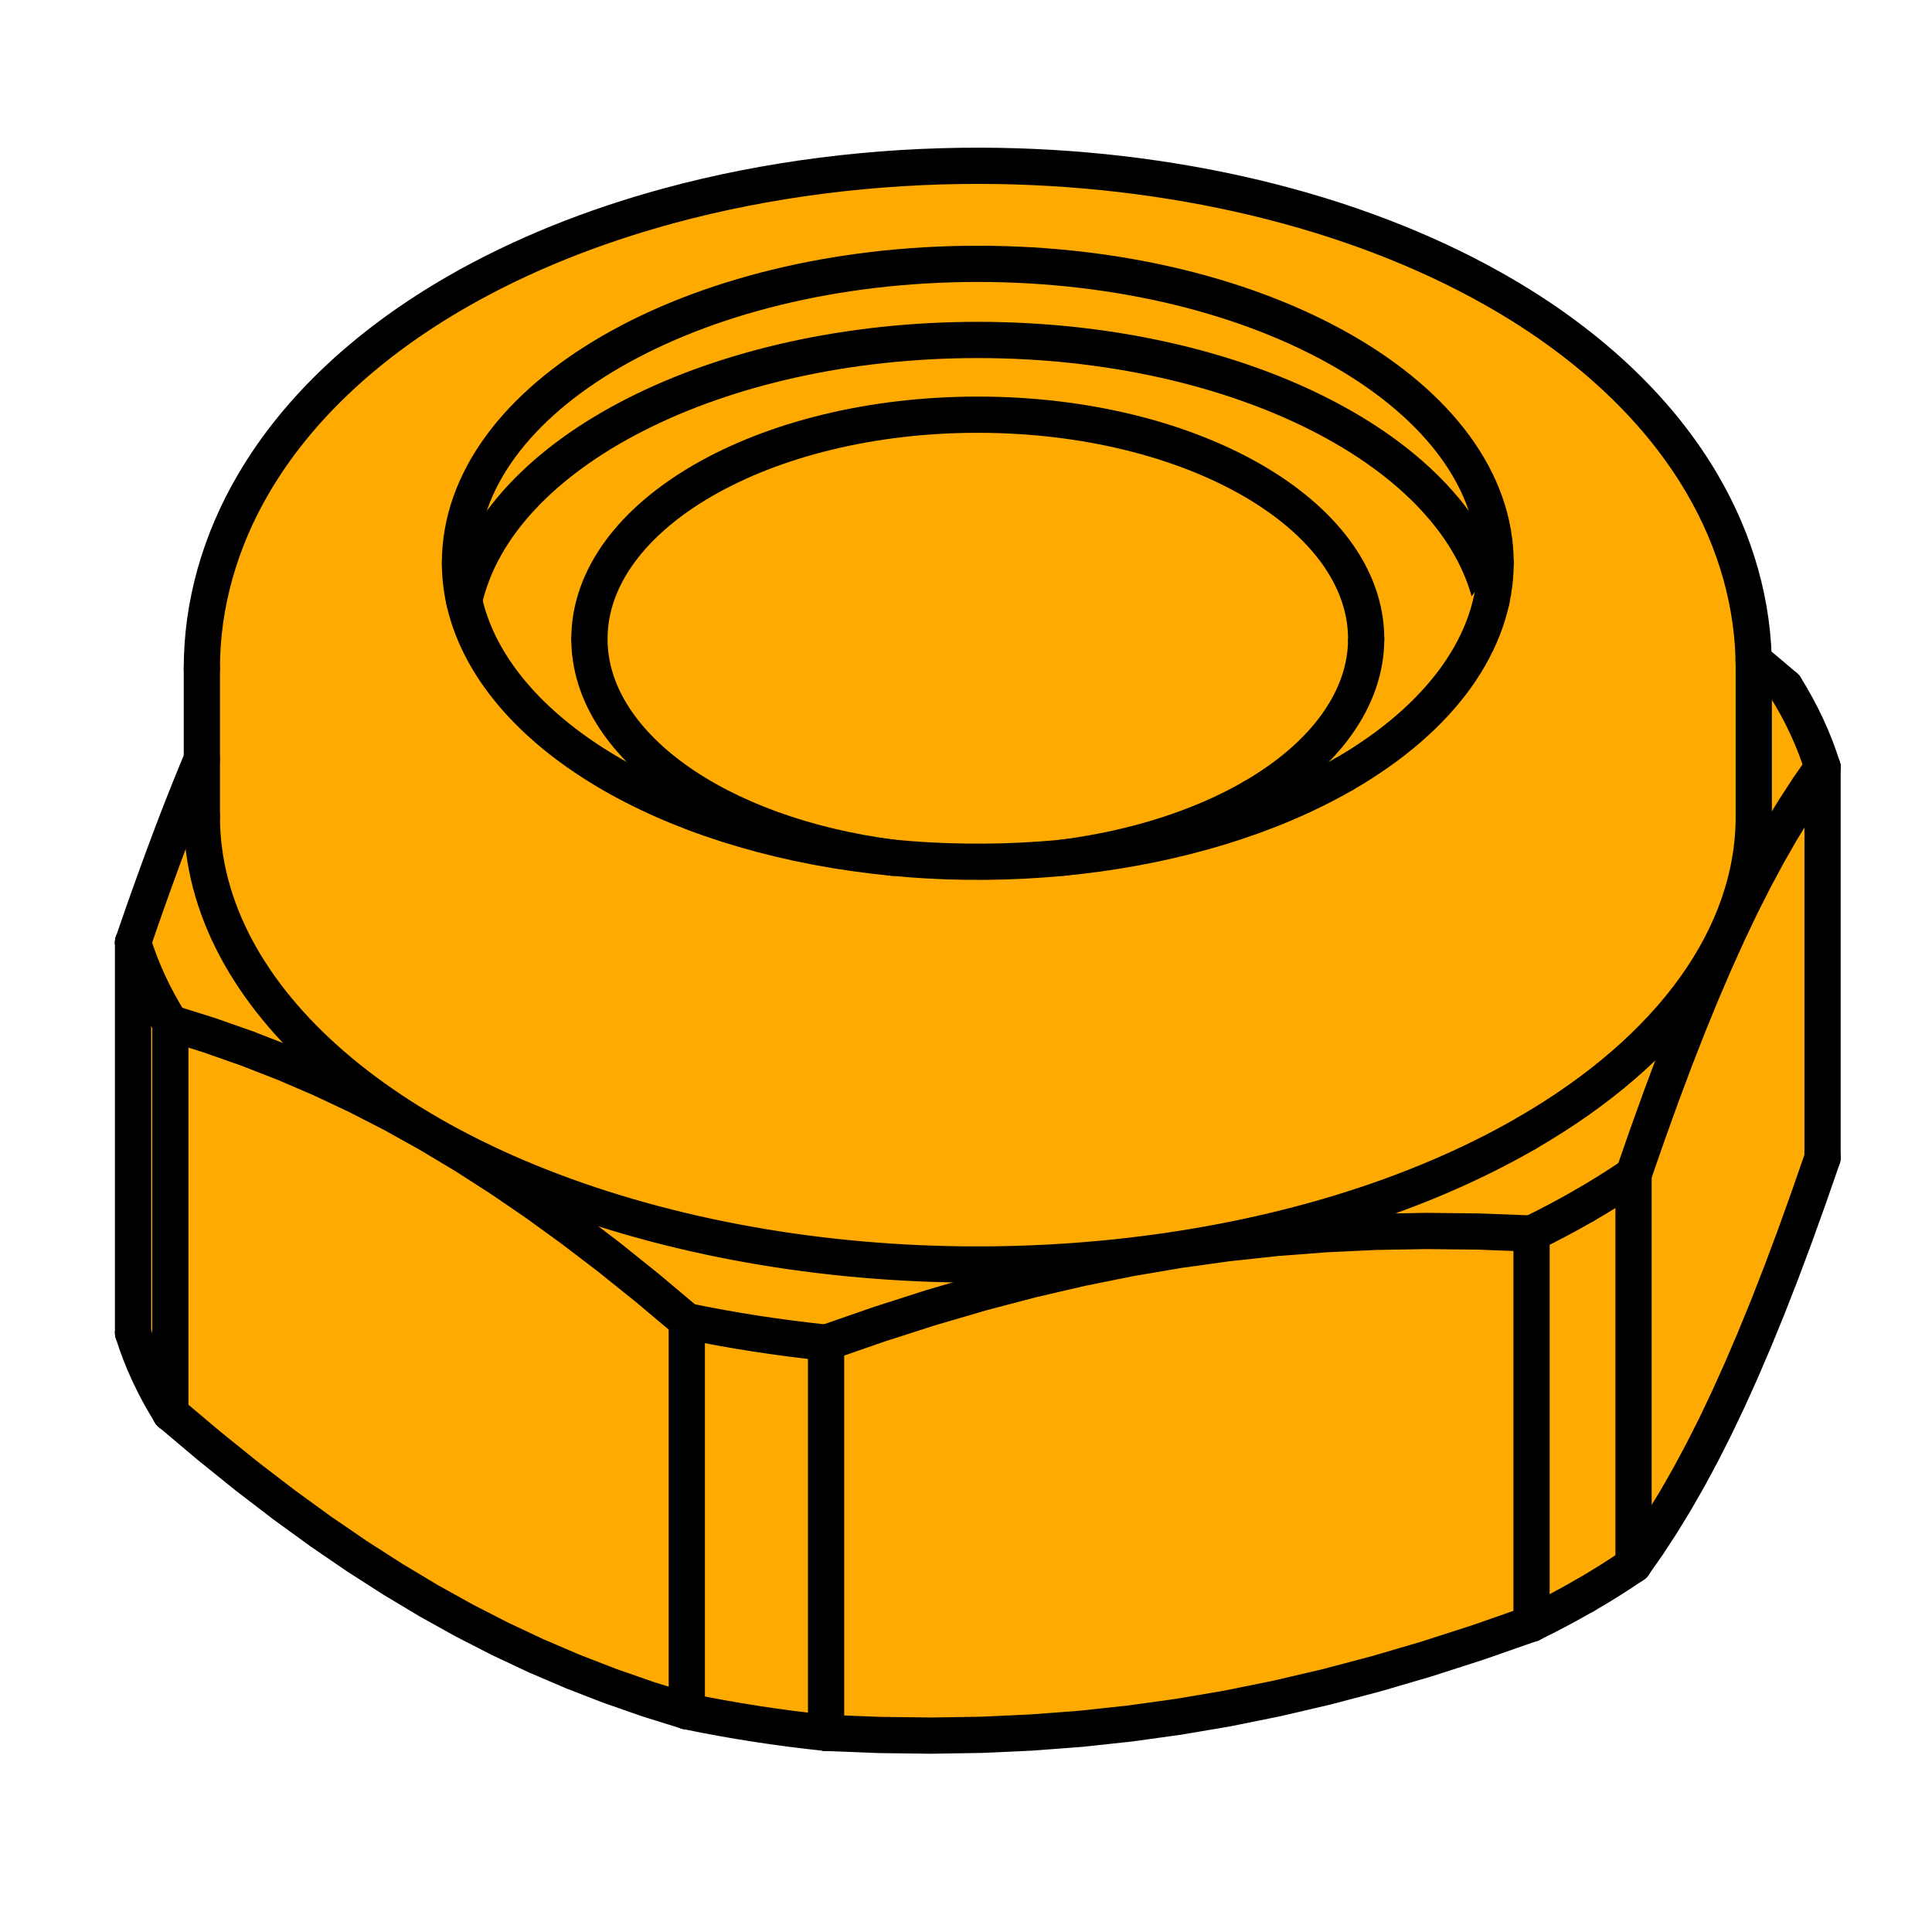 <?xml version="1.0" encoding="UTF-8" standalone="no"?>
<svg
   xmlns:dc="http://purl.org/dc/elements/1.1/"
   xmlns:cc="http://creativecommons.org/ns#"
   xmlns:rdf="http://www.w3.org/1999/02/22-rdf-syntax-ns#"
   xmlns:svg="http://www.w3.org/2000/svg"
   xmlns="http://www.w3.org/2000/svg"
   width="48"
   height="48"
   viewBox="0 0 48 48"
   id="svg15825"
   version="1.1">
  <defs
     id="defs15827" />
  <g
     transform="matrix(0.048,0,0,0.048,-45.059,14.623)"
     font-size="29.104"
     font-weight="400"
     font-style="normal"
     id="g5205"
     style="font-style:normal;font-weight:400;font-size:29.104px;font-family:'MS Shell Dlg 2';fill:#ffffff;fill-opacity:1;fill-rule:evenodd;stroke:none;stroke-width:18.591;stroke-linecap:square;stroke-linejoin:bevel;stroke-miterlimit:4;stroke-dasharray:none" />
  <g
     id="g6983">
    <path
       id="path5750"
       d="m 3.305,33.111 c 0.212,0.68 0.522,1.349 0.928,1.999 l 0.966,0.814 0.943,0.76 0.924,0.708 0.909,0.66 0.898,0.614 0.89,0.571 0.886,0.531 0.886,0.493 0.89,0.456 0.897,0.422 0.909,0.389 0.924,0.358 0.943,0.329 0.966,0.301 c 1.126,0.234 2.284,0.413 3.462,0.536 l 1.319,0.052 1.288,0.016 1.262,-0.02 1.241,-0.057 1.226,-0.093 1.216,-0.131 1.211,-0.168 1.211,-0.206 1.216,-0.246 1.226,-0.286 1.241,-0.327 1.262,-0.37 1.288,-0.415 1.319,-0.461 c 0.457,-0.223 0.897,-0.457 1.32,-0.701 0.423,-0.244 0.828,-0.499 1.214,-0.762 l 0.354,-0.505 0.345,-0.528 0.338,-0.554 0.333,-0.581 0.329,-0.612 0.326,-0.644 0.324,-0.68 0.324,-0.718 0.326,-0.76 0.329,-0.804 0.333,-0.852 0.338,-0.904 0.345,-0.959 0.354,-1.018 v -9.694 C 45.07,18.385 44.76,17.716 44.354,17.066 44.09,16.84 43.828,16.619 43.569,16.404 43.535,14.882 43.084,13.379 42.295,12.031 41.773,11.135 41.105,10.303 40.32,9.544 39.4,8.654 38.318,7.863 37.107,7.18 35.364,6.195 33.351,5.43 31.187,4.913 29.024,4.396 26.71,4.126 24.393,4.119 21.731,4.11 19.068,4.448 16.627,5.11 14.721,5.626 12.951,6.338 11.396,7.227 9.197,8.484 7.42,10.101 6.297,12.022 5.469,13.433 5.012,15.014 5.015,16.609 v 2.25 l -0.118,0.283 -0.118,0.289 -0.119,0.295 -0.119,0.301 -0.12,0.307 -0.12,0.314 -0.121,0.321 -0.122,0.328 -0.123,0.335 -0.124,0.342 -0.125,0.349 -0.126,0.357 -0.127,0.365 -0.128,0.373 v 9.694"
       style="font-style:normal;font-weight:400;font-size:medium;font-family:'MS Shell Dlg 2';vector-effect:non-scaling-stroke;fill:#ffaa00;fill-opacity:1;fill-rule:evenodd;stroke:none;stroke-width:0.9;stroke-linecap:square;stroke-linejoin:bevel;stroke-miterlimit:4;stroke-dasharray:none" />
    <path
       id="path5766"
       d="m 5.015,20.286 c 0,4.502 4.697,8.56 11.901,10.283 7.204,1.723 15.496,0.77 21.01,-2.413 3.615,-2.087 5.647,-4.918 5.647,-7.87 v -3.677 l -0.002,-0.205 C 43.535,14.882 43.084,13.379 42.295,12.031 41.773,11.135 41.105,10.303 40.32,9.544 39.4,8.654 38.318,7.863 37.107,7.18 35.364,6.195 33.351,5.43 31.187,4.913 29.024,4.396 26.71,4.126 24.393,4.119 21.731,4.11 19.068,4.448 16.627,5.11 14.721,5.626 12.951,6.338 11.396,7.227 9.197,8.484 7.42,10.101 6.297,12.022 5.469,13.433 5.012,15.014 5.015,16.609 v 2.25 1.426"
       style="font-style:normal;font-weight:400;font-size:medium;font-family:'MS Shell Dlg 2';vector-effect:non-scaling-stroke;fill:#ffaa00;fill-opacity:1;fill-rule:evenodd;stroke:none;stroke-width:0.9;stroke-linecap:square;stroke-linejoin:bevel;stroke-miterlimit:4;stroke-dasharray:none" />
    <path
       id="path5782"
       d="m 37.054,14.928 c 0.07,-0.314 0.105,-0.629 0.105,-0.945 0,-4.102 -5.76,-7.428 -12.865,-7.428 -7.105,0 -12.865,3.326 -12.865,7.428 0,0.316 0.035,0.632 0.105,0.945 0.723,3.254 5.057,5.848 10.662,6.383 1.389,0.133 2.807,0.133 4.197,0 2.651,-0.253 5.099,-0.979 6.999,-2.076 2.013,-1.162 3.301,-2.677 3.663,-4.307"
       style="font-style:normal;font-weight:400;font-size:medium;font-family:'MS Shell Dlg 2';vector-effect:non-scaling-stroke;fill:#ffaa00;fill-opacity:1;fill-rule:evenodd;stroke:none;stroke-width:0.9;stroke-linecap:square;stroke-linejoin:bevel;stroke-miterlimit:4;stroke-dasharray:none" />
    <path
       id="path5798"
       d="m 20.524,43.053 1.319,0.052 1.288,0.016 1.262,-0.02 1.241,-0.057 1.226,-0.093 1.216,-0.131 1.211,-0.168 1.211,-0.206 1.216,-0.246 1.226,-0.286 1.241,-0.327 1.262,-0.37 1.288,-0.415 1.319,-0.461 V 30.647 l -1.319,-0.05 -1.288,-0.014 -1.262,0.022 -1.241,0.058 -1.226,0.094 -1.216,0.131 -1.211,0.168 -1.211,0.206 -1.216,0.245 -1.226,0.285 -1.241,0.326 -1.262,0.369 -1.288,0.413 -1.319,0.458 v 9.694"
       style="font-style:normal;font-weight:400;font-size:medium;font-family:'MS Shell Dlg 2';vector-effect:non-scaling-stroke;fill:#ffaa00;fill-opacity:1;fill-rule:evenodd;stroke:none;stroke-width:0.9;stroke-linecap:square;stroke-linejoin:bevel;stroke-miterlimit:4;stroke-dasharray:none" />
    <path
       id="path5814"
       d="m 31.116,19.813 c 1.81,-1.045 2.826,-2.462 2.826,-3.939 0,-3.077 -4.32,-5.571 -9.649,-5.571 -5.329,0 -9.649,2.494 -9.649,5.571 0,2.61 3.138,4.87 7.551,5.438 1.389,0.133 2.807,0.133 4.197,0 1.789,-0.23 3.428,-0.75 4.725,-1.498"
       style="font-style:normal;font-weight:400;font-size:medium;font-family:'MS Shell Dlg 2';vector-effect:non-scaling-stroke;fill:#ffaa00;fill-opacity:1;fill-rule:evenodd;stroke:none;stroke-width:0.9;stroke-linecap:square;stroke-linejoin:bevel;stroke-miterlimit:4;stroke-dasharray:none" />
    <path
       id="path5830"
       d="m 4.232,35.11 0.966,0.814 0.943,0.76 0.924,0.708 0.909,0.66 0.898,0.614 0.89,0.571 0.886,0.531 0.886,0.493 0.89,0.456 0.897,0.422 0.909,0.389 0.924,0.358 0.943,0.329 0.966,0.301 V 32.823 L 16.097,32.011 15.154,31.253 14.23,30.547 13.321,29.888 12.424,29.275 11.534,28.704 10.647,28.173 9.761,27.68 8.871,27.223 7.974,26.801 7.065,26.41 6.141,26.05 5.198,25.719 4.232,25.415 v 9.694"
       style="font-style:normal;font-weight:400;font-size:medium;font-family:'MS Shell Dlg 2';vector-effect:non-scaling-stroke;fill:#ffaa00;fill-opacity:1;fill-rule:evenodd;stroke:none;stroke-width:0.9;stroke-linecap:square;stroke-linejoin:bevel;stroke-miterlimit:4;stroke-dasharray:none" />
    <path
       id="path5846"
       d="m 26.391,21.311 c 2.651,-0.253 5.099,-0.979 6.999,-2.076 2.013,-1.162 3.301,-2.677 3.663,-4.307 -0.824,-3.706 -6.288,-6.482 -12.761,-6.482 -6.472,0 -11.937,2.776 -12.761,6.482 0.723,3.254 5.057,5.848 10.662,6.383 -4.412,-0.568 -7.551,-2.828 -7.551,-5.438 0,-3.077 4.32,-5.571 9.649,-5.571 5.329,0 9.649,2.494 9.649,5.571 0,1.477 -1.017,2.894 -2.826,3.939 -1.296,0.748 -2.935,1.268 -4.725,1.498"
       style="font-style:normal;font-weight:400;font-size:medium;font-family:'MS Shell Dlg 2';vector-effect:non-scaling-stroke;fill:#ffaa00;fill-opacity:1;fill-rule:evenodd;stroke:none;stroke-width:0.9;stroke-linecap:square;stroke-linejoin:bevel;stroke-miterlimit:4;stroke-dasharray:none" />
    <path
       id="path5862"
       d="m 45.281,19.065 c -0.212,-0.68 -0.522,-1.349 -0.928,-1.999 -0.264,-0.227 -0.526,-0.448 -0.785,-0.662 l 0.002,0.205 v 3.677 c 0,2.952 -2.031,5.783 -5.647,7.87 C 32.411,31.339 24.119,32.292 16.915,30.569 9.712,28.846 5.015,24.787 5.015,20.286 v -1.426 l -0.118,0.283 -0.118,0.289 -0.119,0.295 -0.119,0.301 -0.12,0.307 -0.12,0.314 -0.121,0.321 -0.122,0.328 -0.123,0.335 -0.124,0.342 -0.125,0.349 -0.126,0.357 -0.127,0.365 -0.128,0.373 c 0.212,0.68 0.522,1.349 0.928,1.999 l 0.966,0.303 0.943,0.331 0.924,0.36 0.909,0.391 0.898,0.423 0.89,0.457 0.886,0.493 0.886,0.531 0.89,0.571 0.897,0.614 0.909,0.659 0.924,0.707 0.943,0.758 0.966,0.812 c 1.126,0.234 2.284,0.413 3.462,0.536 l 1.319,-0.458 1.288,-0.413 1.262,-0.369 1.241,-0.326 1.226,-0.285 1.216,-0.245 1.211,-0.206 1.211,-0.168 1.216,-0.131 1.226,-0.094 1.241,-0.058 1.262,-0.022 1.288,0.014 1.319,0.05 c 0.457,-0.223 0.897,-0.457 1.32,-0.701 0.423,-0.244 0.828,-0.499 1.214,-0.762 l 0.354,-1.016 0.345,-0.957 0.338,-0.902 0.333,-0.851 0.329,-0.803 0.326,-0.759 0.324,-0.718 0.324,-0.68 0.326,-0.645 0.329,-0.613 0.333,-0.583 0.338,-0.555 0.345,-0.53 0.354,-0.508"
       style="font-style:normal;font-weight:400;font-size:medium;font-family:'MS Shell Dlg 2';vector-effect:non-scaling-stroke;fill:#ffaa00;fill-opacity:1;fill-rule:evenodd;stroke:none;stroke-width:0.9;stroke-linecap:square;stroke-linejoin:bevel;stroke-miterlimit:4;stroke-dasharray:none" />
    <path
       id="path5878"
       d="m 40.585,38.878 0.354,-0.505 0.345,-0.528 0.338,-0.554 0.333,-0.581 0.329,-0.612 0.326,-0.644 0.324,-0.68 0.324,-0.718 0.326,-0.76 0.329,-0.804 0.333,-0.852 0.338,-0.904 0.345,-0.959 0.354,-1.018 v -9.694 l -0.354,0.508 -0.345,0.53 -0.338,0.555 -0.333,0.583 -0.329,0.613 -0.326,0.645 -0.324,0.68 -0.324,0.718 -0.326,0.759 -0.329,0.803 -0.333,0.851 -0.338,0.902 -0.345,0.957 -0.354,1.016 v 9.694"
       style="font-style:normal;font-weight:400;font-size:medium;font-family:'MS Shell Dlg 2';vector-effect:non-scaling-stroke;fill:#ffaa00;fill-opacity:1;fill-rule:evenodd;stroke:none;stroke-width:0.9;stroke-linecap:square;stroke-linejoin:bevel;stroke-miterlimit:4;stroke-dasharray:none" />
    <path
       id="path5894"
       d="m 37.054,14.928 c 0.07,-0.314 0.105,-0.629 0.105,-0.945 0,-4.102 -5.76,-7.428 -12.865,-7.428 -7.105,0 -12.865,3.326 -12.865,7.428 0,0.316 0.035,0.632 0.105,0.945 0.824,-3.706 6.288,-6.482 12.761,-6.482 6.472,0 11.937,2.776 12.761,6.482"
       style="font-style:normal;font-weight:400;font-size:medium;font-family:'MS Shell Dlg 2';vector-effect:non-scaling-stroke;fill:#ffaa00;fill-opacity:1;fill-rule:evenodd;stroke:none;stroke-width:0.9;stroke-linecap:square;stroke-linejoin:bevel;stroke-miterlimit:4;stroke-dasharray:none" />
    <path
       id="path5910"
       d="m 17.063,42.517 c 1.126,0.234 2.284,0.413 3.462,0.536 v -9.694 c -1.178,-0.122 -2.336,-0.301 -3.462,-0.536 v 9.694"
       style="font-style:normal;font-weight:400;font-size:medium;font-family:'MS Shell Dlg 2';vector-effect:non-scaling-stroke;fill:#ffaa00;fill-opacity:1;fill-rule:evenodd;stroke:none;stroke-width:0.9;stroke-linecap:square;stroke-linejoin:bevel;stroke-miterlimit:4;stroke-dasharray:none" />
    <path
       id="path5926"
       d="m 38.051,40.341 c 0.457,-0.223 0.897,-0.457 1.32,-0.701 0.423,-0.244 0.828,-0.499 1.214,-0.762 v -9.694 c -0.386,0.264 -0.791,0.518 -1.214,0.762 -0.423,0.244 -0.863,0.478 -1.32,0.701 v 9.694"
       style="font-style:normal;font-weight:400;font-size:medium;font-family:'MS Shell Dlg 2';vector-effect:non-scaling-stroke;fill:#ffaa00;fill-opacity:1;fill-rule:evenodd;stroke:none;stroke-width:0.9;stroke-linecap:square;stroke-linejoin:bevel;stroke-miterlimit:4;stroke-dasharray:none" />
    <path
       id="path5942"
       d="m 3.305,33.111 c 0.212,0.68 0.522,1.349 0.928,1.999 V 25.415 C 3.826,24.765 3.516,24.097 3.305,23.417 v 9.694"
       style="font-style:normal;font-weight:400;font-size:medium;font-family:'MS Shell Dlg 2';vector-effect:non-scaling-stroke;fill:#ffaa00;fill-opacity:1;fill-rule:evenodd;stroke:none;stroke-width:0.9;stroke-linecap:square;stroke-linejoin:bevel;stroke-miterlimit:4;stroke-dasharray:none" />
    <path
       id="path5958"
       d="m 31.116,19.813 c 1.81,-1.045 2.826,-2.462 2.826,-3.939"
       style="font-style:normal;font-weight:400;font-size:medium;font-family:'MS Shell Dlg 2';vector-effect:none;fill:#ffaa00;fill-opacity:1;fill-rule:evenodd;stroke:#000000;stroke-width:0.9;stroke-linecap:round;stroke-linejoin:bevel;stroke-opacity:1;stroke-miterlimit:4;stroke-dasharray:none" />
    <path
       id="path5966"
       d="m 33.942,15.874 c 0,-3.077 -4.32,-5.571 -9.649,-5.571 -5.329,0 -9.649,2.494 -9.649,5.571"
       style="font-style:normal;font-weight:400;font-size:medium;font-family:'MS Shell Dlg 2';vector-effect:none;fill:#ffaa00;fill-opacity:1;fill-rule:evenodd;stroke:#000000;stroke-width:0.9;stroke-linecap:round;stroke-linejoin:bevel;stroke-opacity:1;stroke-miterlimit:4;stroke-dasharray:none" />
    <path
       id="path5974"
       d="m 14.644,15.874 c 0,2.61 3.138,4.87 7.551,5.438"
       style="font-style:normal;font-weight:400;font-size:medium;font-family:'MS Shell Dlg 2';vector-effect:none;fill:#ffaa00;fill-opacity:1;fill-rule:evenodd;stroke:#000000;stroke-width:0.9;stroke-linecap:round;stroke-linejoin:bevel;stroke-opacity:1;stroke-miterlimit:4;stroke-dasharray:none" />
    <path
       id="path5982"
       d="m 26.391,21.311 c 1.789,-0.23 3.428,-0.75 4.725,-1.498"
       style="font-style:normal;font-weight:400;font-size:medium;font-family:'MS Shell Dlg 2';vector-effect:none;fill:#ffaa00;fill-opacity:1;fill-rule:evenodd;stroke:#000000;stroke-width:0.9;stroke-linecap:round;stroke-linejoin:bevel;stroke-opacity:1;stroke-miterlimit:4;stroke-dasharray:none" />
    <path
       id="path5990"
       d="M 37.054,14.928 C 36.23,11.222 30.765,8.446 24.293,8.446 c -6.472,0 -11.937,2.776 -12.761,6.482"
       style="font-style:normal;font-weight:400;font-size:medium;font-family:'MS Shell Dlg 2';vector-effect:none;fill:none;fill-opacity:1;fill-rule:evenodd;stroke:#000000;stroke-width:0.9;stroke-linecap:round;stroke-linejoin:bevel;stroke-opacity:1;stroke-miterlimit:4;stroke-dasharray:none" />
    <path
       id="path5998"
       d="m 39.371,39.641 c 0.423,-0.244 0.828,-0.499 1.214,-0.762"
       style="font-style:normal;font-weight:400;font-size:medium;font-family:'MS Shell Dlg 2';vector-effect:none;fill:#ffaa00;fill-opacity:1;fill-rule:evenodd;stroke:#000000;stroke-width:0.9;stroke-linecap:round;stroke-linejoin:bevel;stroke-opacity:1;stroke-miterlimit:4;stroke-dasharray:none" />
    <path
       id="path6006"
       d="m 40.585,38.878 0.354,-0.505 0.345,-0.528 0.338,-0.554 0.333,-0.581 0.329,-0.612 0.326,-0.644 0.324,-0.68 0.324,-0.718 0.326,-0.76 0.329,-0.804 0.333,-0.852 0.338,-0.904 0.345,-0.959 0.354,-1.018"
       style="font-style:normal;font-weight:400;font-size:medium;font-family:'MS Shell Dlg 2';vector-effect:none;fill:#ffaa00;fill-opacity:1;fill-rule:evenodd;stroke:#000000;stroke-width:0.9;stroke-linecap:round;stroke-linejoin:bevel;stroke-opacity:1;stroke-miterlimit:4;stroke-dasharray:none" />
    <path
       id="path6014"
       d="m 3.305,33.111 c 0.212,0.68 0.522,1.349 0.928,1.999"
       style="font-style:normal;font-weight:400;font-size:medium;font-family:'MS Shell Dlg 2';vector-effect:none;fill:#ffaa00;fill-opacity:1;fill-rule:evenodd;stroke:#000000;stroke-width:0.9;stroke-linecap:round;stroke-linejoin:bevel;stroke-opacity:1;stroke-miterlimit:4;stroke-dasharray:none" />
    <path
       id="path6022"
       d="m 4.232,35.11 0.966,0.814 0.943,0.76 0.924,0.708 0.909,0.66 0.898,0.614 0.89,0.571 0.886,0.531 0.886,0.493 0.89,0.456 0.897,0.422 0.909,0.389 0.924,0.358 0.943,0.329 0.966,0.301"
       style="font-style:normal;font-weight:400;font-size:medium;font-family:'MS Shell Dlg 2';vector-effect:none;fill:#ffaa00;fill-opacity:1;fill-rule:evenodd;stroke:#000000;stroke-width:0.9;stroke-linecap:round;stroke-linejoin:bevel;stroke-opacity:1;stroke-miterlimit:4;stroke-dasharray:none" />
    <path
       id="path6030"
       d="m 17.063,42.517 c 1.126,0.234 2.284,0.413 3.462,0.536"
       style="font-style:normal;font-weight:400;font-size:medium;font-family:'MS Shell Dlg 2';vector-effect:none;fill:#ffaa00;fill-opacity:1;fill-rule:evenodd;stroke:#000000;stroke-width:0.9;stroke-linecap:round;stroke-linejoin:bevel;stroke-opacity:1;stroke-miterlimit:4;stroke-dasharray:none" />
    <path
       id="path6038"
       d="m 20.524,43.053 1.319,0.052 1.288,0.016 1.262,-0.02 1.241,-0.057 1.226,-0.093 1.216,-0.131 1.211,-0.168 1.211,-0.206 1.216,-0.246 1.226,-0.286 1.241,-0.327 1.262,-0.37 1.288,-0.415 1.319,-0.461"
       style="font-style:normal;font-weight:400;font-size:medium;font-family:'MS Shell Dlg 2';vector-effect:none;fill:#ffaa00;fill-opacity:1;fill-rule:evenodd;stroke:#000000;stroke-width:0.9;stroke-linecap:round;stroke-linejoin:bevel;stroke-opacity:1;stroke-miterlimit:4;stroke-dasharray:none" />
    <path
       id="path6046"
       d="m 38.051,40.341 c 0.457,-0.223 0.897,-0.457 1.32,-0.701"
       style="font-style:normal;font-weight:400;font-size:medium;font-family:'MS Shell Dlg 2';vector-effect:none;fill:#ffaa00;fill-opacity:1;fill-rule:evenodd;stroke:#000000;stroke-width:0.9;stroke-linecap:round;stroke-linejoin:bevel;stroke-opacity:1;stroke-miterlimit:4;stroke-dasharray:none" />
    <path
       id="path6054"
       d="m 33.39,19.235 c 2.413,-1.393 3.768,-3.282 3.768,-5.252"
       style="font-style:normal;font-weight:400;font-size:medium;font-family:'MS Shell Dlg 2';vector-effect:none;fill:#ffaa00;fill-opacity:1;fill-rule:evenodd;stroke:#000000;stroke-width:0.9;stroke-linecap:round;stroke-linejoin:bevel;stroke-opacity:1;stroke-miterlimit:4;stroke-dasharray:none" />
    <path
       id="path6062"
       d="m 37.158,13.983 c 0,-4.102 -5.76,-7.428 -12.865,-7.428 -7.105,0 -12.865,3.326 -12.865,7.428"
       style="font-style:normal;font-weight:400;font-size:medium;font-family:'MS Shell Dlg 2';vector-effect:none;fill:none;fill-opacity:1;fill-rule:evenodd;stroke:#000000;stroke-width:0.9;stroke-linecap:round;stroke-linejoin:bevel;stroke-opacity:1;stroke-miterlimit:4;stroke-dasharray:none" />
    <path
       id="path6070"
       d="m 11.428,13.983 c 0,3.004 3.135,5.713 7.942,6.862 4.807,1.15 10.341,0.514 14.02,-1.61"
       style="font-style:normal;font-weight:400;font-size:medium;font-family:'MS Shell Dlg 2';vector-effect:none;fill:none;fill-opacity:1;fill-rule:evenodd;stroke:#000000;stroke-width:0.9;stroke-linecap:round;stroke-linejoin:bevel;stroke-opacity:1;stroke-miterlimit:4;stroke-dasharray:none" />
    <path
       id="path6078"
       d="m 39.371,29.946 c 0.423,-0.244 0.828,-0.499 1.214,-0.762"
       style="font-style:normal;font-weight:400;font-size:medium;font-family:'MS Shell Dlg 2';vector-effect:none;fill:#ffaa00;fill-opacity:1;fill-rule:evenodd;stroke:#000000;stroke-width:0.9;stroke-linecap:round;stroke-linejoin:bevel;stroke-opacity:1;stroke-miterlimit:4;stroke-dasharray:none" />
    <path
       id="path6086"
       d="M 40.585,38.878 V 29.184"
       style="font-style:normal;font-weight:400;font-size:medium;font-family:'MS Shell Dlg 2';vector-effect:none;fill:#ffaa00;fill-opacity:1;fill-rule:evenodd;stroke:#000000;stroke-width:0.9;stroke-linecap:round;stroke-linejoin:bevel;stroke-opacity:1;stroke-miterlimit:4;stroke-dasharray:none" />
    <path
       id="path6094"
       d="m 45.281,28.759 v -9.694"
       style="font-style:normal;font-weight:400;font-size:medium;font-family:'MS Shell Dlg 2';vector-effect:none;fill:#ffaa00;fill-opacity:1;fill-rule:evenodd;stroke:#000000;stroke-width:0.9;stroke-linecap:round;stroke-linejoin:bevel;stroke-opacity:1;stroke-miterlimit:4;stroke-dasharray:none" />
    <path
       id="path6102"
       d="m 45.281,19.065 -0.354,0.508 -0.345,0.53 -0.338,0.555 -0.333,0.583 -0.329,0.613 -0.326,0.645 -0.324,0.68 -0.324,0.718 -0.326,0.759 -0.329,0.803 -0.333,0.851 -0.338,0.902 -0.345,0.957 -0.354,1.016"
       style="font-style:normal;font-weight:400;font-size:medium;font-family:'MS Shell Dlg 2';vector-effect:none;fill:#ffaa00;fill-opacity:1;fill-rule:evenodd;stroke:#000000;stroke-width:0.9;stroke-linecap:round;stroke-linejoin:bevel;stroke-opacity:1;stroke-miterlimit:4;stroke-dasharray:none" />
    <path
       id="path6110"
       d="M 45.281,19.065 C 45.07,18.385 44.76,17.716 44.354,17.066"
       style="font-style:normal;font-weight:400;font-size:medium;font-family:'MS Shell Dlg 2';vector-effect:none;fill:#ffaa00;fill-opacity:1;fill-rule:evenodd;stroke:#000000;stroke-width:0.9;stroke-linecap:round;stroke-linejoin:bevel;stroke-opacity:1;stroke-miterlimit:4;stroke-dasharray:none" />
    <path
       id="path6118"
       d="m 43.569,16.404 c 0.259,0.215 0.52,0.435 0.785,0.662"
       style="font-style:normal;font-weight:400;font-size:medium;font-family:'MS Shell Dlg 2';vector-effect:none;fill:#ffaa00;fill-opacity:1;fill-rule:evenodd;stroke:#000000;stroke-width:0.9;stroke-linecap:round;stroke-linejoin:bevel;stroke-opacity:1;stroke-miterlimit:4;stroke-dasharray:none" />
    <path
       id="path6126"
       d="M 3.305,33.111 V 23.417"
       style="font-style:normal;font-weight:400;font-size:medium;font-family:'MS Shell Dlg 2';vector-effect:none;fill:#ffaa00;fill-opacity:1;fill-rule:evenodd;stroke:#000000;stroke-width:0.9;stroke-linecap:round;stroke-linejoin:bevel;stroke-opacity:1;stroke-miterlimit:4;stroke-dasharray:none" />
    <path
       id="path6134"
       d="m 3.305,23.417 0.128,-0.373 0.127,-0.365 0.126,-0.357 0.125,-0.349 0.124,-0.342 0.123,-0.335 0.122,-0.328 0.121,-0.321 0.12,-0.314 0.12,-0.307 0.119,-0.301 0.119,-0.295 0.118,-0.289 0.118,-0.283"
       style="font-style:normal;font-weight:400;font-size:medium;font-family:'MS Shell Dlg 2';vector-effect:none;fill:#ffaa00;fill-opacity:1;fill-rule:evenodd;stroke:#000000;stroke-width:0.9;stroke-linecap:round;stroke-linejoin:bevel;stroke-opacity:1;stroke-miterlimit:4;stroke-dasharray:none" />
    <path
       id="path6142"
       d="m 3.305,23.417 c 0.212,0.68 0.522,1.349 0.928,1.999"
       style="font-style:normal;font-weight:400;font-size:medium;font-family:'MS Shell Dlg 2';vector-effect:none;fill:#ffaa00;fill-opacity:1;fill-rule:evenodd;stroke:#000000;stroke-width:0.9;stroke-linecap:round;stroke-linejoin:bevel;stroke-opacity:1;stroke-miterlimit:4;stroke-dasharray:none" />
    <path
       id="path6150"
       d="M 4.232,35.11 V 25.415"
       style="font-style:normal;font-weight:400;font-size:medium;font-family:'MS Shell Dlg 2';vector-effect:none;fill:#ffaa00;fill-opacity:1;fill-rule:evenodd;stroke:#000000;stroke-width:0.9;stroke-linecap:round;stroke-linejoin:bevel;stroke-opacity:1;stroke-miterlimit:4;stroke-dasharray:none" />
    <path
       id="path6158"
       d="M 17.063,42.517 V 32.823"
       style="font-style:normal;font-weight:400;font-size:medium;font-family:'MS Shell Dlg 2';vector-effect:none;fill:#ffaa00;fill-opacity:1;fill-rule:evenodd;stroke:#000000;stroke-width:0.9;stroke-linecap:round;stroke-linejoin:bevel;stroke-opacity:1;stroke-miterlimit:4;stroke-dasharray:none" />
    <path
       id="path6166"
       d="M 17.063,32.823 16.097,32.011 15.154,31.253 14.23,30.547 13.321,29.888 12.424,29.275 11.534,28.704 10.647,28.173 9.761,27.68 8.871,27.223 7.974,26.801 7.065,26.41 6.141,26.05 5.198,25.719 4.232,25.415"
       style="font-style:normal;font-weight:400;font-size:medium;font-family:'MS Shell Dlg 2';vector-effect:none;fill:#ffaa00;fill-opacity:1;fill-rule:evenodd;stroke:#000000;stroke-width:0.9;stroke-linecap:round;stroke-linejoin:bevel;stroke-opacity:1;stroke-miterlimit:4;stroke-dasharray:none" />
    <path
       id="path6174"
       d="m 17.063,32.823 c 1.126,0.234 2.284,0.413 3.462,0.536"
       style="font-style:normal;font-weight:400;font-size:medium;font-family:'MS Shell Dlg 2';vector-effect:none;fill:#ffaa00;fill-opacity:1;fill-rule:evenodd;stroke:#000000;stroke-width:0.9;stroke-linecap:round;stroke-linejoin:bevel;stroke-opacity:1;stroke-miterlimit:4;stroke-dasharray:none" />
    <path
       id="path6182"
       d="M 20.524,43.053 V 33.358"
       style="font-style:normal;font-weight:400;font-size:medium;font-family:'MS Shell Dlg 2';vector-effect:none;fill:#ffaa00;fill-opacity:1;fill-rule:evenodd;stroke:#000000;stroke-width:0.9;stroke-linecap:round;stroke-linejoin:bevel;stroke-opacity:1;stroke-miterlimit:4;stroke-dasharray:none" />
    <path
       id="path6190"
       d="M 38.051,40.341 V 30.647"
       style="font-style:normal;font-weight:400;font-size:medium;font-family:'MS Shell Dlg 2';vector-effect:none;fill:#ffaa00;fill-opacity:1;fill-rule:evenodd;stroke:#000000;stroke-width:0.9;stroke-linecap:round;stroke-linejoin:bevel;stroke-opacity:1;stroke-miterlimit:4;stroke-dasharray:none" />
    <path
       id="path6198"
       d="m 38.051,30.647 -1.319,-0.05 -1.288,-0.014 -1.262,0.022 -1.241,0.058 -1.226,0.094 -1.216,0.131 -1.211,0.168 -1.211,0.206 -1.216,0.245 -1.226,0.285 -1.241,0.326 -1.262,0.369 -1.288,0.413 -1.319,0.458"
       style="font-style:normal;font-weight:400;font-size:medium;font-family:'MS Shell Dlg 2';vector-effect:none;fill:#ffaa00;fill-opacity:1;fill-rule:evenodd;stroke:#000000;stroke-width:0.9;stroke-linecap:round;stroke-linejoin:bevel;stroke-opacity:1;stroke-miterlimit:4;stroke-dasharray:none" />
    <path
       id="path6206"
       d="m 38.051,30.647 c 0.457,-0.223 0.897,-0.457 1.32,-0.701"
       style="font-style:normal;font-weight:400;font-size:medium;font-family:'MS Shell Dlg 2';vector-effect:none;fill:#ffaa00;fill-opacity:1;fill-rule:evenodd;stroke:#000000;stroke-width:0.9;stroke-linecap:round;stroke-linejoin:bevel;stroke-opacity:1;stroke-miterlimit:4;stroke-dasharray:none" />
    <path
       id="path6214"
       d="m 37.925,28.156 c 3.615,-2.087 5.647,-4.918 5.647,-7.87"
       style="font-style:normal;font-weight:400;font-size:medium;font-family:'MS Shell Dlg 2';vector-effect:none;fill:#ffaa00;fill-opacity:1;fill-rule:evenodd;stroke:#000000;stroke-width:0.9;stroke-linecap:round;stroke-linejoin:bevel;stroke-opacity:1;stroke-miterlimit:4;stroke-dasharray:none" />
    <path
       id="path6222"
       d="m 5.015,20.286 c 0,4.502 4.697,8.56 11.901,10.283 7.204,1.723 15.496,0.77 21.01,-2.413"
       style="font-style:normal;font-weight:400;font-size:medium;font-family:'MS Shell Dlg 2';vector-effect:none;fill:#ffaa00;fill-opacity:1;fill-rule:evenodd;stroke:#000000;stroke-width:0.9;stroke-linecap:round;stroke-linejoin:bevel;stroke-opacity:1;stroke-miterlimit:4;stroke-dasharray:none" />
    <path
       id="path6230"
       d="m 43.572,16.609 c 0.003,-1.591 -0.452,-3.169 -1.277,-4.578 C 41.773,11.135 41.105,10.303 40.32,9.544 39.4,8.654 38.318,7.863 37.107,7.18 35.364,6.195 33.351,5.43 31.187,4.913 29.024,4.396 26.71,4.126 24.393,4.119 21.731,4.11 19.068,4.448 16.627,5.11 14.721,5.626 12.951,6.338 11.396,7.227 9.197,8.484 7.42,10.101 6.297,12.022 5.469,13.433 5.012,15.014 5.015,16.609"
       style="font-style:normal;font-weight:400;font-size:medium;font-family:'MS Shell Dlg 2';vector-effect:none;fill:none;fill-opacity:1;fill-rule:evenodd;stroke:#000000;stroke-width:0.9;stroke-linecap:round;stroke-linejoin:bevel;stroke-opacity:1;stroke-miterlimit:4;stroke-dasharray:none" />
    <path
       id="path6238"
       d="M 5.015,20.286 V 16.609"
       style="font-style:normal;font-weight:400;font-size:medium;font-family:'MS Shell Dlg 2';vector-effect:none;fill:#ffaa00;fill-opacity:1;fill-rule:evenodd;stroke:#000000;stroke-width:0.9;stroke-linecap:round;stroke-linejoin:bevel;stroke-opacity:1;stroke-miterlimit:4;stroke-dasharray:none" />
    <path
       id="path6246"
       d="M 43.572,20.286 V 16.609"
       style="font-style:normal;font-weight:400;font-size:medium;font-family:'MS Shell Dlg 2';vector-effect:none;fill:#ffaa00;fill-opacity:1;fill-rule:evenodd;stroke:#000000;stroke-width:0.9;stroke-linecap:round;stroke-linejoin:bevel;stroke-opacity:1;stroke-miterlimit:4;stroke-dasharray:none" />
  </g>
</svg>
